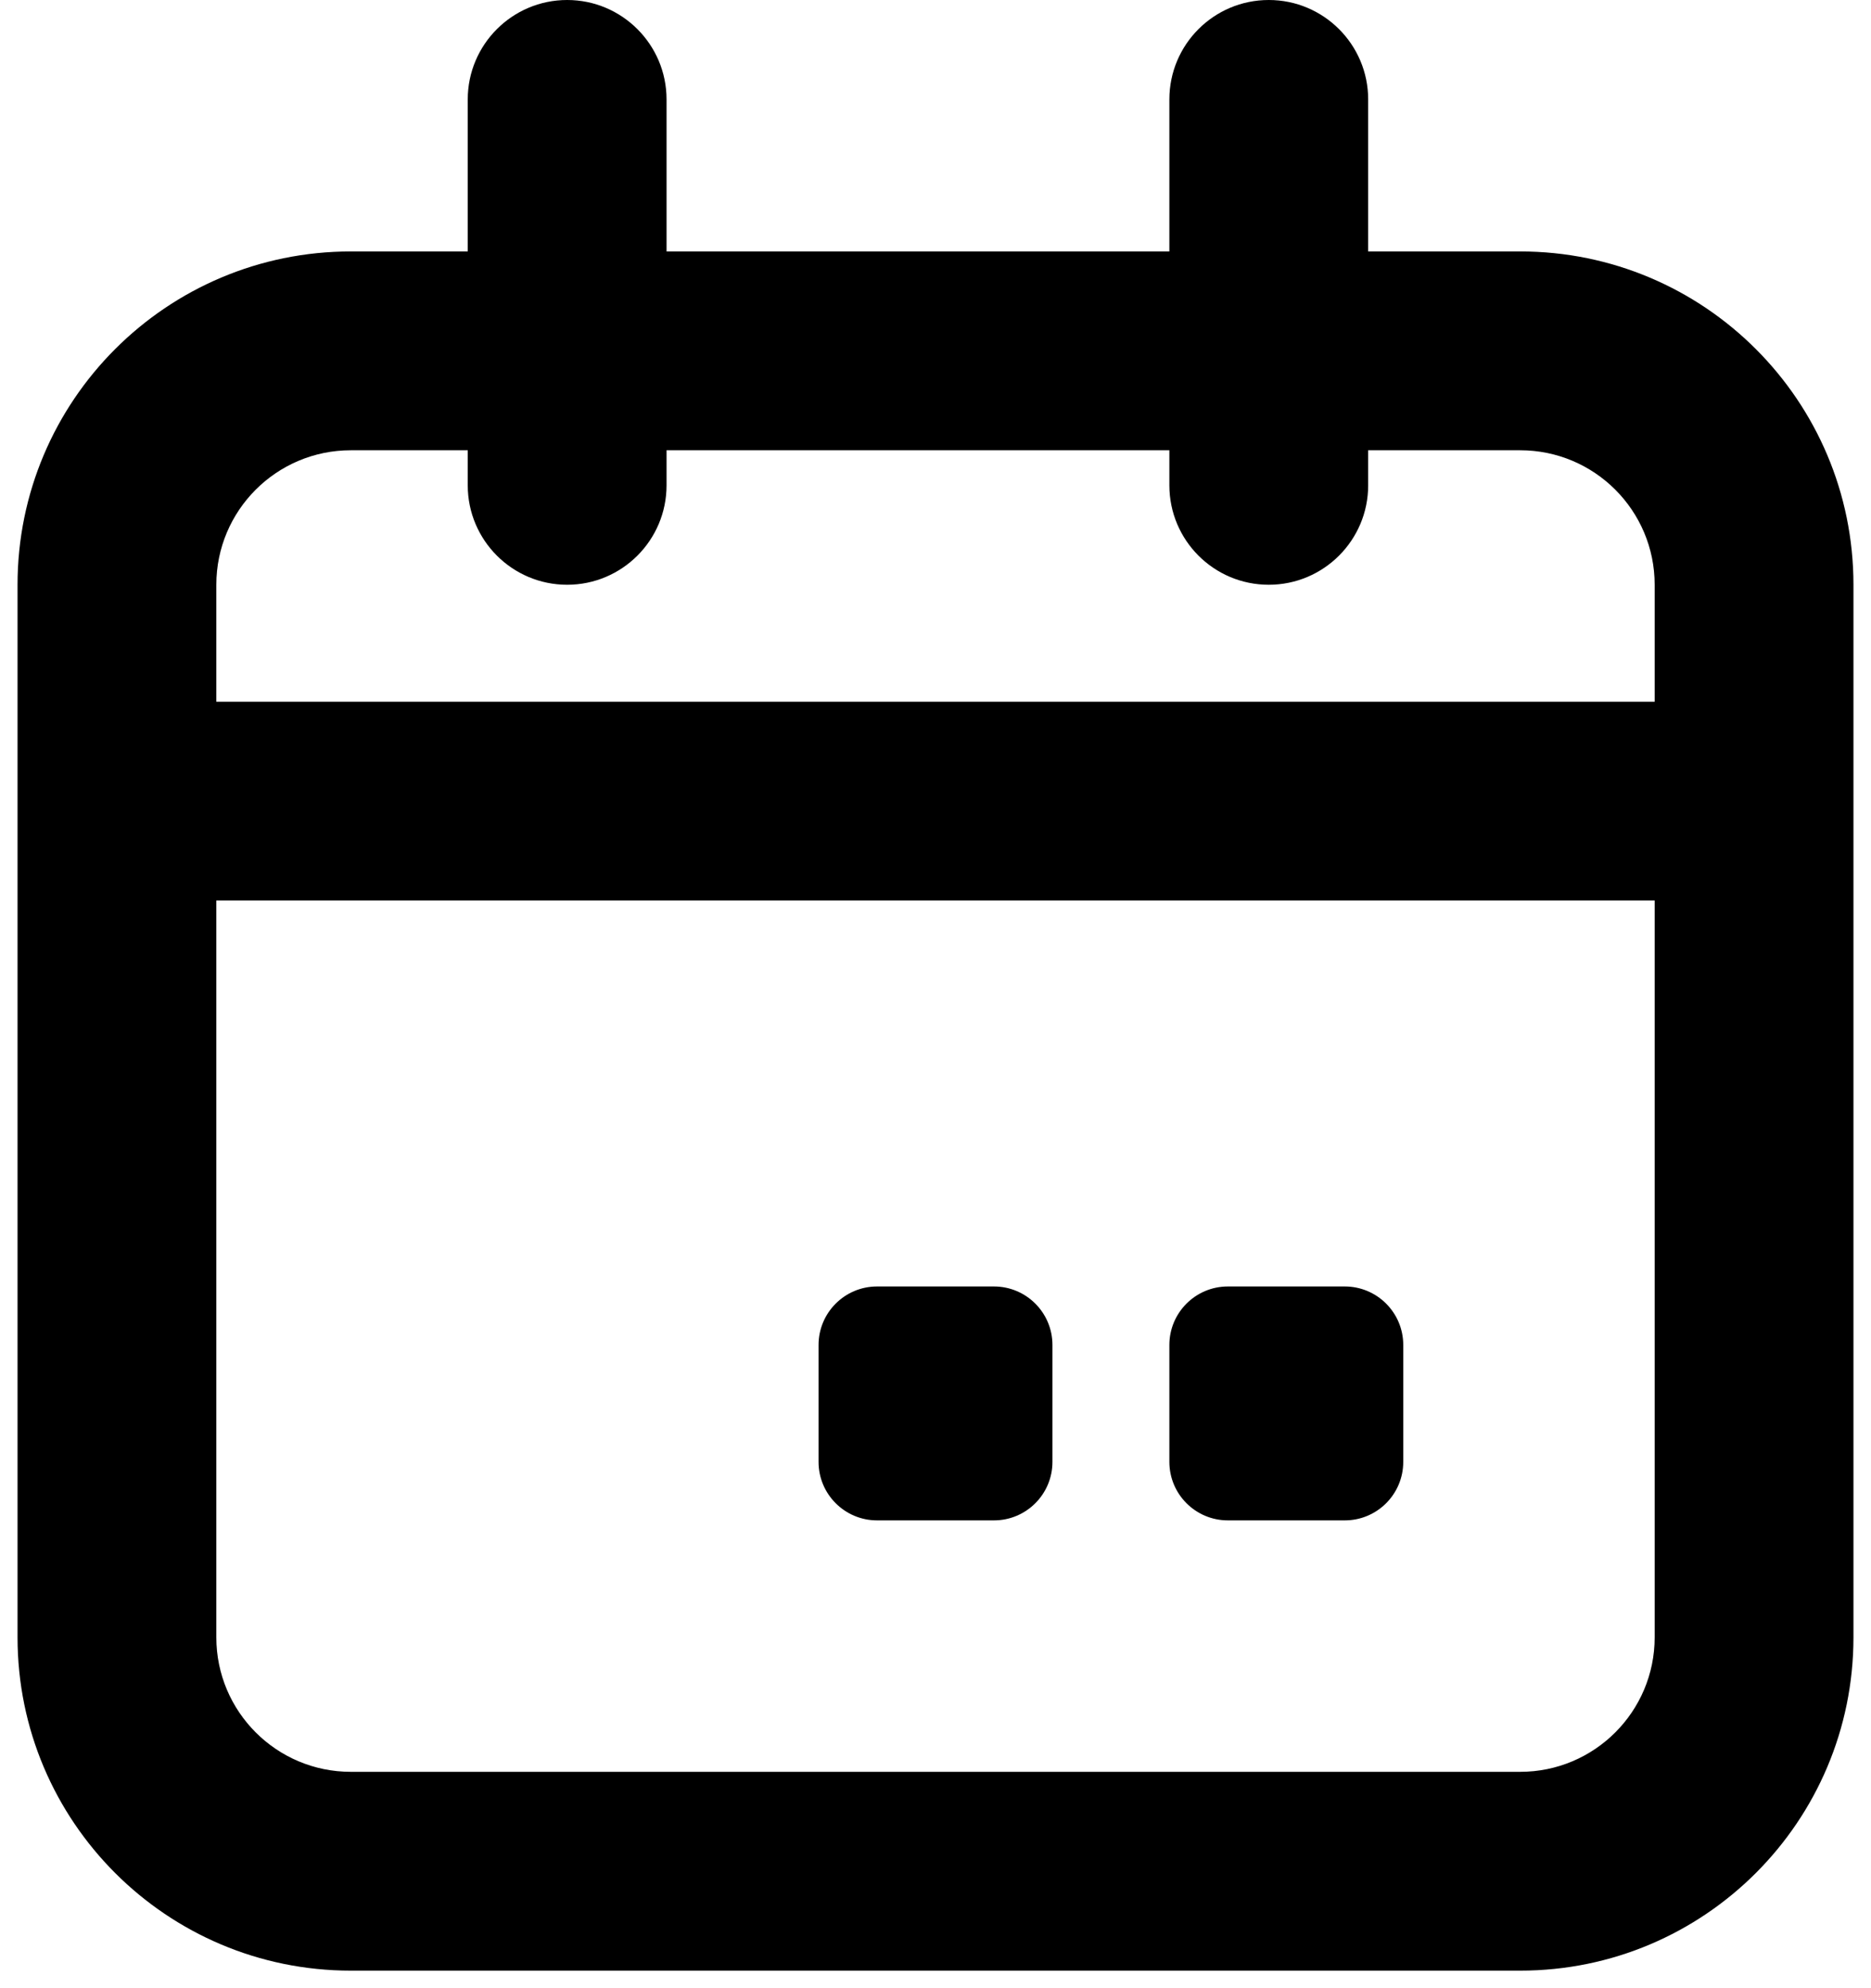 <svg width="16" height="17" viewBox="0 0 16 17" fill="none" xmlns="http://www.w3.org/2000/svg">
<path fill-rule="evenodd" clip-rule="evenodd" d="M10.85 0C11.319 0 11.7 0.381 11.7 0.85V2.15H13C14.574 2.15 15.85 3.426 15.85 5V14C15.85 15.574 14.574 16.85 13 16.85H3C1.426 16.85 0.15 15.574 0.15 14V5C0.15 3.426 1.426 2.15 3 2.15H4V0.85C4 0.381 4.381 0 4.85 0C5.319 0 5.7 0.381 5.7 0.85V2.15H10V0.85C10 0.381 10.38 0 10.85 0ZM4 3.85V4.15C4 4.619 4.381 5 4.85 5C5.319 5 5.7 4.619 5.7 4.15V3.85H10V4.15C10 4.619 10.38 5 10.85 5C11.319 5 11.7 4.619 11.7 4.15V3.85H13C13.635 3.85 14.15 4.365 14.15 5V6H1.85H1.85V5C1.85 4.365 2.365 3.85 3 3.85H4ZM1.85 7.7V14C1.85 14.635 2.365 15.15 3 15.15H13C13.635 15.15 14.15 14.635 14.15 14V7.7H1.85H1.85ZM10.5 11C10.224 11 10 11.224 10 11.5V12.5C10 12.776 10.224 13 10.5 13H11.5C11.776 13 12 12.776 12 12.5V11.5C12 11.224 11.776 11 11.5 11H10.5ZM7 11.5C7 11.224 7.224 11 7.5 11H8.5C8.776 11 9 11.224 9 11.5V12.5C9 12.776 8.776 13 8.5 13H7.5C7.224 13 7 12.776 7 12.5V11.5Z" fill="black"/>
</svg>
